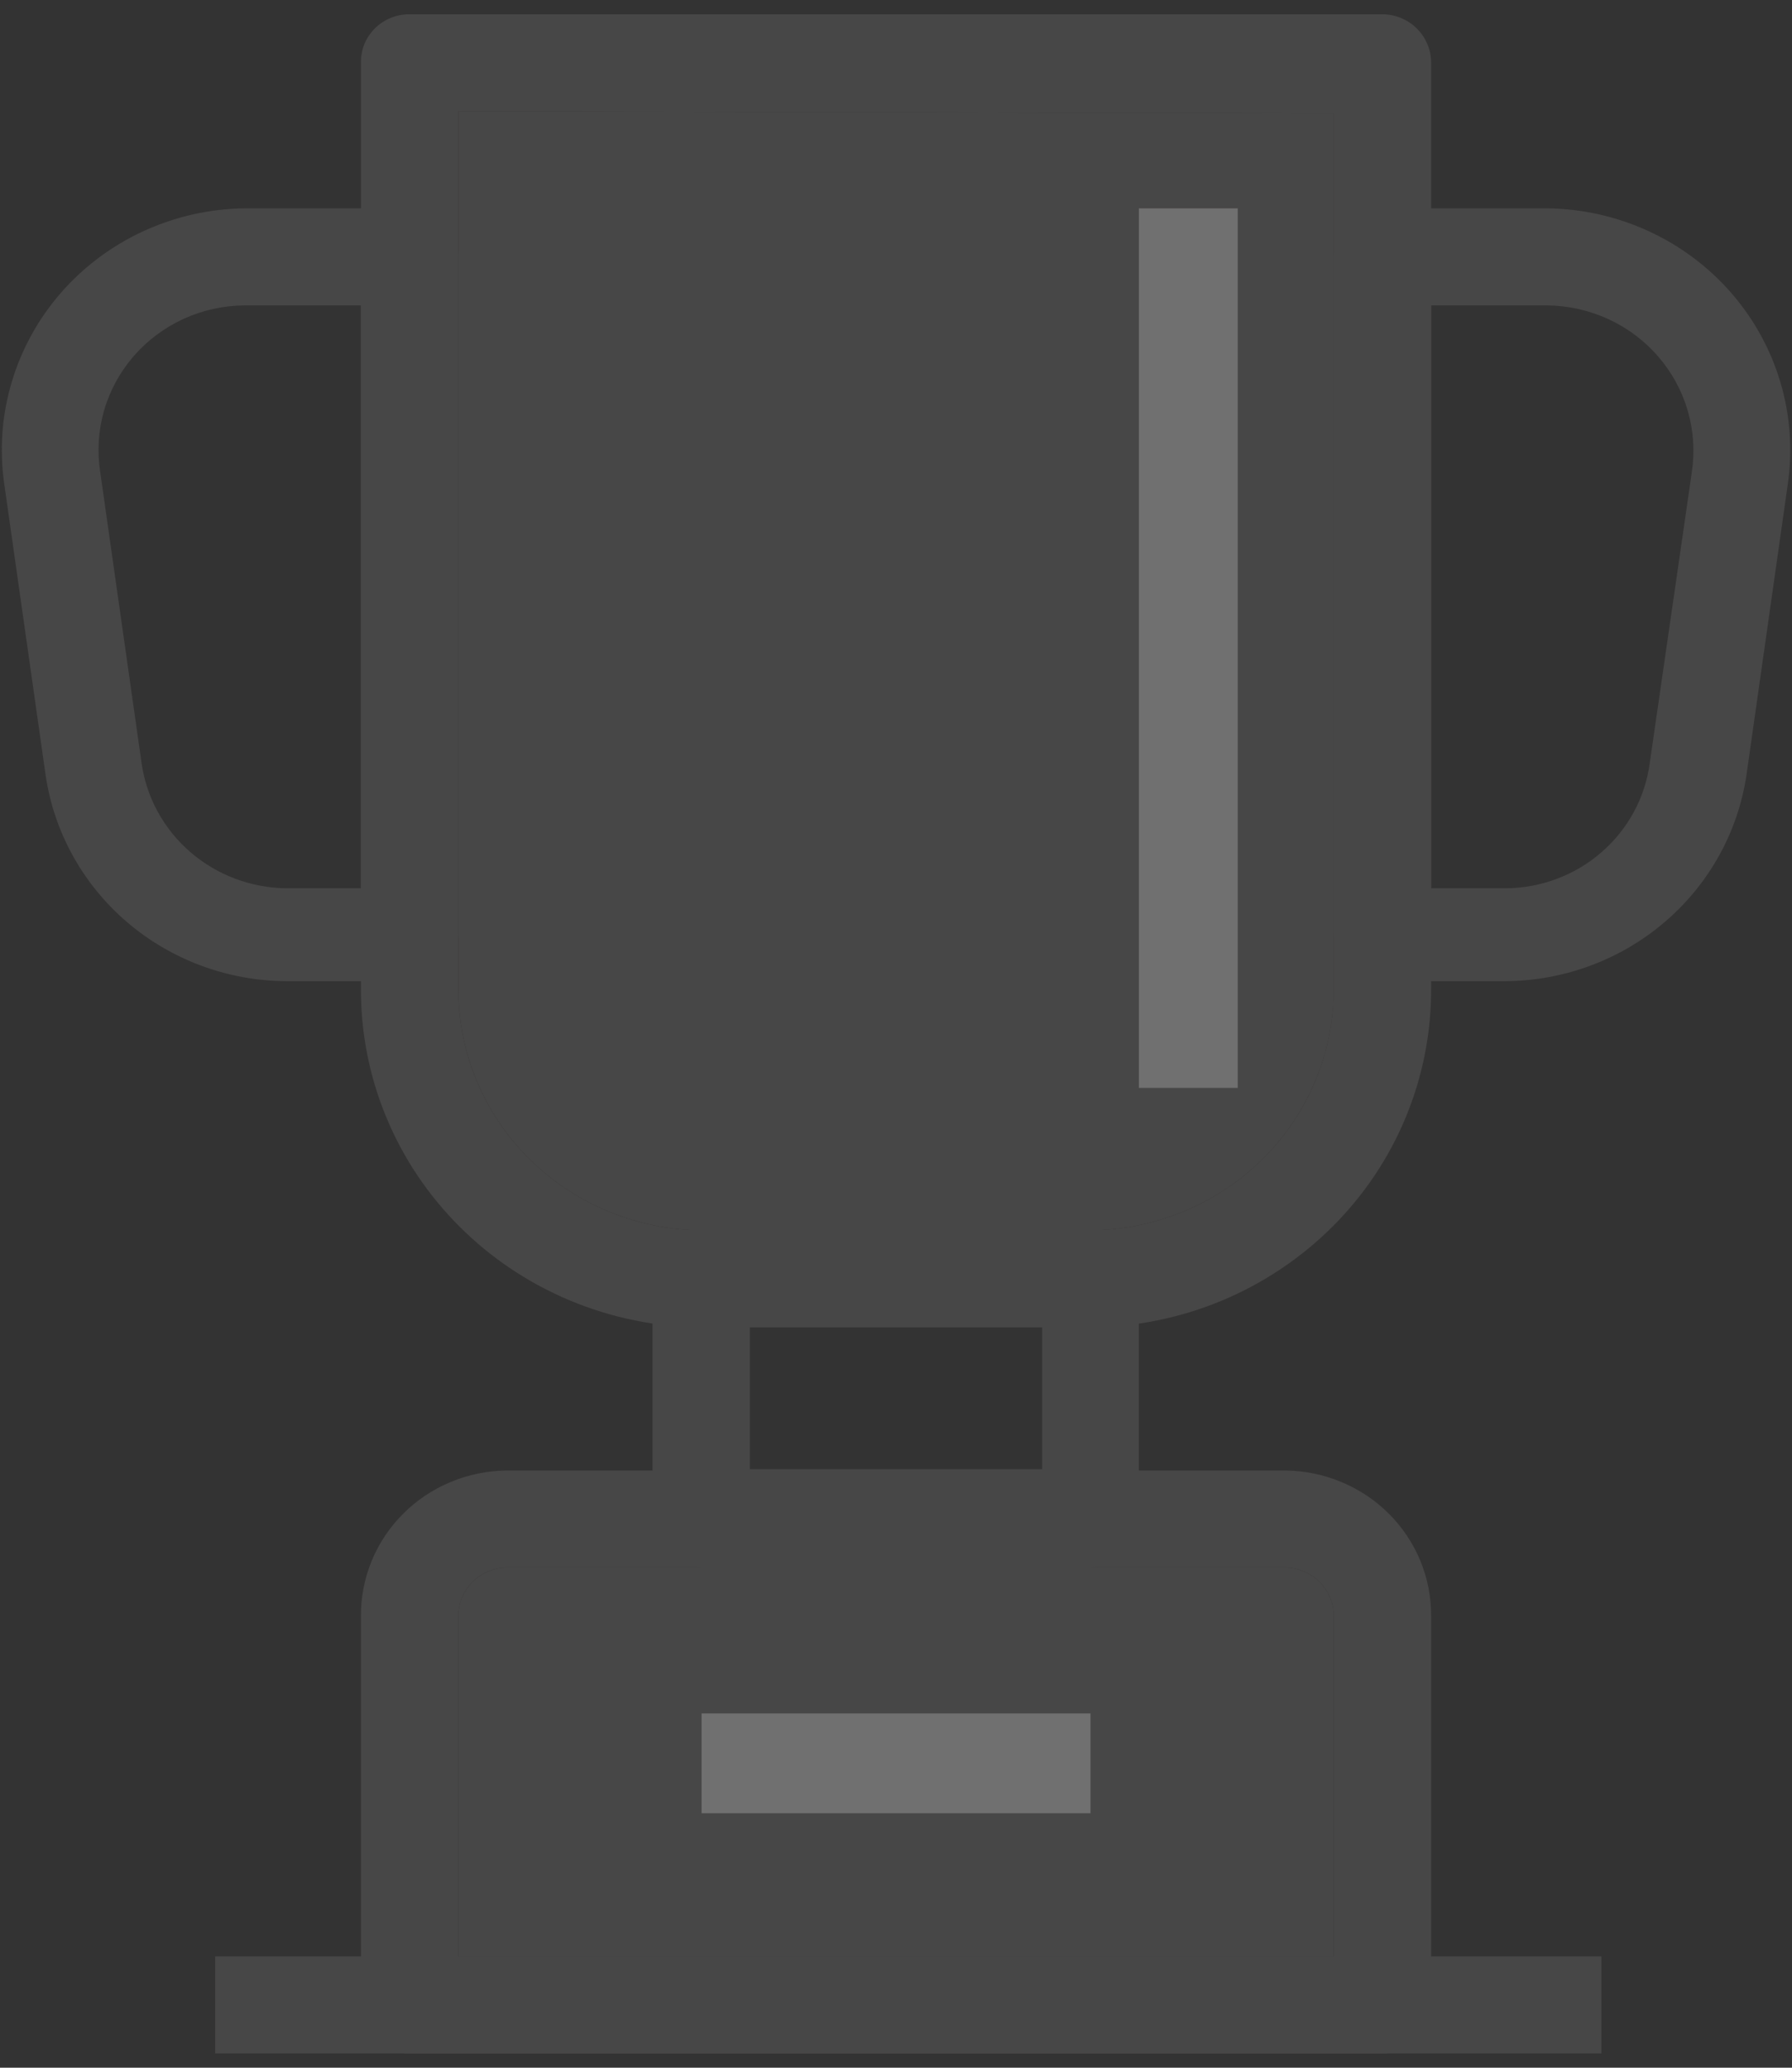 <svg width="26" height="30" viewBox="0 0 26 30" fill="none" xmlns="http://www.w3.org/2000/svg">
<rect x="0" y="0" width="26" height="30" fill="#333333" stroke="none"/>
<g opacity="0.3">
<path fill-rule="evenodd" clip-rule="evenodd" d="M6.651 1.615V14.326C6.646 14.785 6.735 15.24 6.91 15.665C7.085 16.091 7.344 16.479 7.671 16.806C7.999 17.133 8.389 17.394 8.819 17.573C9.25 17.752 9.711 17.847 10.179 17.851H15.822C16.29 17.847 16.752 17.752 17.182 17.573C17.612 17.394 18.002 17.133 18.33 16.806C18.657 16.479 18.916 16.091 19.091 15.665C19.267 15.24 19.355 14.785 19.351 14.326V1.645L6.651 1.615Z" fill="#777575"/>
<path fill-rule="evenodd" clip-rule="evenodd" d="M7.352 22.744C7.259 22.745 7.166 22.764 7.08 22.801C6.995 22.837 6.917 22.89 6.852 22.955C6.787 23.021 6.735 23.099 6.701 23.184C6.666 23.27 6.649 23.361 6.65 23.453V28.385H19.35V23.453C19.352 23.361 19.335 23.27 19.3 23.184C19.266 23.099 19.214 23.021 19.149 22.955C19.084 22.89 19.006 22.837 18.921 22.801C18.835 22.764 18.742 22.745 18.649 22.744H7.352Z" fill="#777575"/>
<path fill-rule="evenodd" clip-rule="evenodd" d="M17.958 3.023V15.784H16.524V3.023H17.958Z" fill="white"/>
<path fill-rule="evenodd" clip-rule="evenodd" d="M5.237 0.906C5.236 0.815 5.253 0.724 5.287 0.639C5.322 0.555 5.374 0.477 5.439 0.412C5.504 0.347 5.582 0.296 5.668 0.26C5.754 0.225 5.846 0.207 5.939 0.207H20.052C20.145 0.207 20.238 0.225 20.324 0.26C20.411 0.295 20.489 0.347 20.555 0.412C20.621 0.477 20.674 0.554 20.709 0.639C20.745 0.723 20.764 0.814 20.764 0.906V14.326C20.769 14.969 20.645 15.606 20.4 16.201C20.155 16.797 19.792 17.339 19.333 17.797C18.874 18.255 18.328 18.62 17.726 18.871C17.123 19.122 16.476 19.253 15.822 19.259H10.179C9.524 19.253 8.878 19.122 8.275 18.871C7.673 18.62 7.126 18.255 6.668 17.797C6.209 17.339 5.846 16.797 5.601 16.201C5.355 15.606 5.232 14.969 5.237 14.326V0.906ZM6.65 1.615V14.326C6.646 14.785 6.734 15.24 6.91 15.666C7.085 16.091 7.343 16.479 7.671 16.806C7.999 17.133 8.389 17.394 8.819 17.573C9.249 17.753 9.711 17.847 10.179 17.851H15.822C16.289 17.847 16.751 17.753 17.182 17.573C17.612 17.394 18.002 17.133 18.33 16.806C18.657 16.479 18.916 16.091 19.091 15.666C19.266 15.24 19.354 14.785 19.35 14.326V1.645L6.65 1.615Z" fill="#777575"/>
<path fill-rule="evenodd" clip-rule="evenodd" d="M9.467 18.52C9.467 18.334 9.542 18.157 9.675 18.026C9.809 17.894 9.99 17.821 10.178 17.821H15.822C15.915 17.821 16.007 17.839 16.093 17.874C16.178 17.909 16.256 17.961 16.322 18.026C16.387 18.091 16.438 18.168 16.473 18.253C16.508 18.338 16.525 18.428 16.523 18.52V22.044C16.525 22.136 16.508 22.227 16.473 22.311C16.438 22.396 16.387 22.473 16.322 22.538C16.256 22.603 16.178 22.655 16.093 22.69C16.007 22.725 15.915 22.744 15.822 22.744H10.178C9.99 22.744 9.809 22.67 9.675 22.539C9.542 22.408 9.467 22.23 9.467 22.044V18.52ZM10.88 19.229V21.316H15.12V19.209L10.88 19.229Z" fill="#777575"/>
<path fill-rule="evenodd" clip-rule="evenodd" d="M10.179 24.86H15.822V26.308H10.179V24.86Z" fill="white"/>
<path fill-rule="evenodd" clip-rule="evenodd" d="M5.237 23.452C5.234 23.177 5.287 22.904 5.392 22.648C5.496 22.393 5.652 22.16 5.848 21.964C6.044 21.767 6.278 21.61 6.536 21.503C6.794 21.395 7.071 21.338 7.352 21.335H18.649C18.929 21.338 19.206 21.395 19.464 21.503C19.722 21.61 19.956 21.767 20.153 21.964C20.349 22.16 20.504 22.393 20.609 22.648C20.714 22.904 20.766 23.177 20.764 23.452V29.084C20.765 29.177 20.747 29.268 20.712 29.354C20.677 29.44 20.625 29.519 20.559 29.585C20.493 29.651 20.414 29.703 20.327 29.739C20.24 29.774 20.146 29.793 20.052 29.793H5.939C5.845 29.791 5.753 29.772 5.667 29.736C5.581 29.7 5.503 29.647 5.438 29.581C5.373 29.515 5.322 29.437 5.287 29.352C5.253 29.267 5.236 29.176 5.237 29.084V23.452ZM7.352 22.743C7.258 22.745 7.166 22.764 7.08 22.8C6.994 22.837 6.917 22.889 6.852 22.955C6.786 23.021 6.735 23.099 6.701 23.184C6.666 23.269 6.649 23.36 6.65 23.452V28.385H19.35V23.452C19.352 23.36 19.334 23.269 19.3 23.184C19.265 23.099 19.214 23.021 19.149 22.955C19.084 22.889 19.006 22.837 18.92 22.8C18.834 22.764 18.742 22.745 18.649 22.743H7.352Z" fill="#777575"/>
<path fill-rule="evenodd" clip-rule="evenodd" d="M19.351 3.732C19.349 3.64 19.366 3.549 19.401 3.464C19.436 3.378 19.487 3.301 19.552 3.235C19.617 3.169 19.695 3.116 19.781 3.08C19.866 3.044 19.959 3.024 20.052 3.023H22.452C22.959 3.029 23.459 3.142 23.918 3.353C24.377 3.564 24.785 3.868 25.115 4.246C25.445 4.624 25.689 5.066 25.831 5.544C25.974 6.022 26.01 6.524 25.94 7.017L25.34 11.241C25.218 12.068 24.798 12.826 24.156 13.375C23.515 13.925 22.693 14.23 21.842 14.236H20.052C19.959 14.235 19.866 14.216 19.781 14.179C19.695 14.143 19.617 14.09 19.552 14.024C19.487 13.959 19.436 13.881 19.401 13.796C19.366 13.71 19.349 13.619 19.351 13.527V3.732ZM20.764 4.431V12.888H21.842C22.356 12.885 22.851 12.7 23.236 12.365C23.621 12.031 23.87 11.571 23.936 11.071L24.547 6.847C24.591 6.55 24.571 6.247 24.487 5.958C24.403 5.669 24.256 5.401 24.058 5.172C23.86 4.943 23.614 4.758 23.337 4.631C23.06 4.503 22.758 4.435 22.452 4.431H20.764Z" fill="#777575"/>
<path fill-rule="evenodd" clip-rule="evenodd" d="M6.65 3.732C6.652 3.639 6.634 3.547 6.599 3.461C6.564 3.375 6.512 3.297 6.445 3.231C6.379 3.165 6.3 3.113 6.213 3.077C6.126 3.041 6.033 3.023 5.939 3.023H3.549C3.042 3.029 2.542 3.142 2.083 3.353C1.624 3.564 1.216 3.868 0.886 4.246C0.556 4.624 0.312 5.066 0.17 5.544C0.027 6.022 -0.009 6.524 0.061 7.017L0.661 11.241C0.781 12.069 1.2 12.828 1.842 13.378C2.485 13.928 3.307 14.232 4.159 14.236H5.939C6.033 14.236 6.126 14.218 6.213 14.182C6.3 14.146 6.379 14.094 6.445 14.028C6.512 13.962 6.564 13.884 6.599 13.798C6.634 13.712 6.652 13.62 6.65 13.527V3.732ZM5.237 4.431V12.888H4.159C3.645 12.883 3.149 12.697 2.763 12.364C2.376 12.03 2.125 11.571 2.054 11.071L1.454 6.847C1.408 6.55 1.427 6.246 1.51 5.956C1.594 5.666 1.74 5.398 1.939 5.168C2.138 4.939 2.384 4.755 2.662 4.627C2.94 4.5 3.242 4.433 3.549 4.431H5.237Z" fill="#777575"/>
<path fill-rule="evenodd" clip-rule="evenodd" d="M3.122 28.385H23.235V29.793H3.122V28.385Z" fill="#777575"/>
</g>
</svg>
